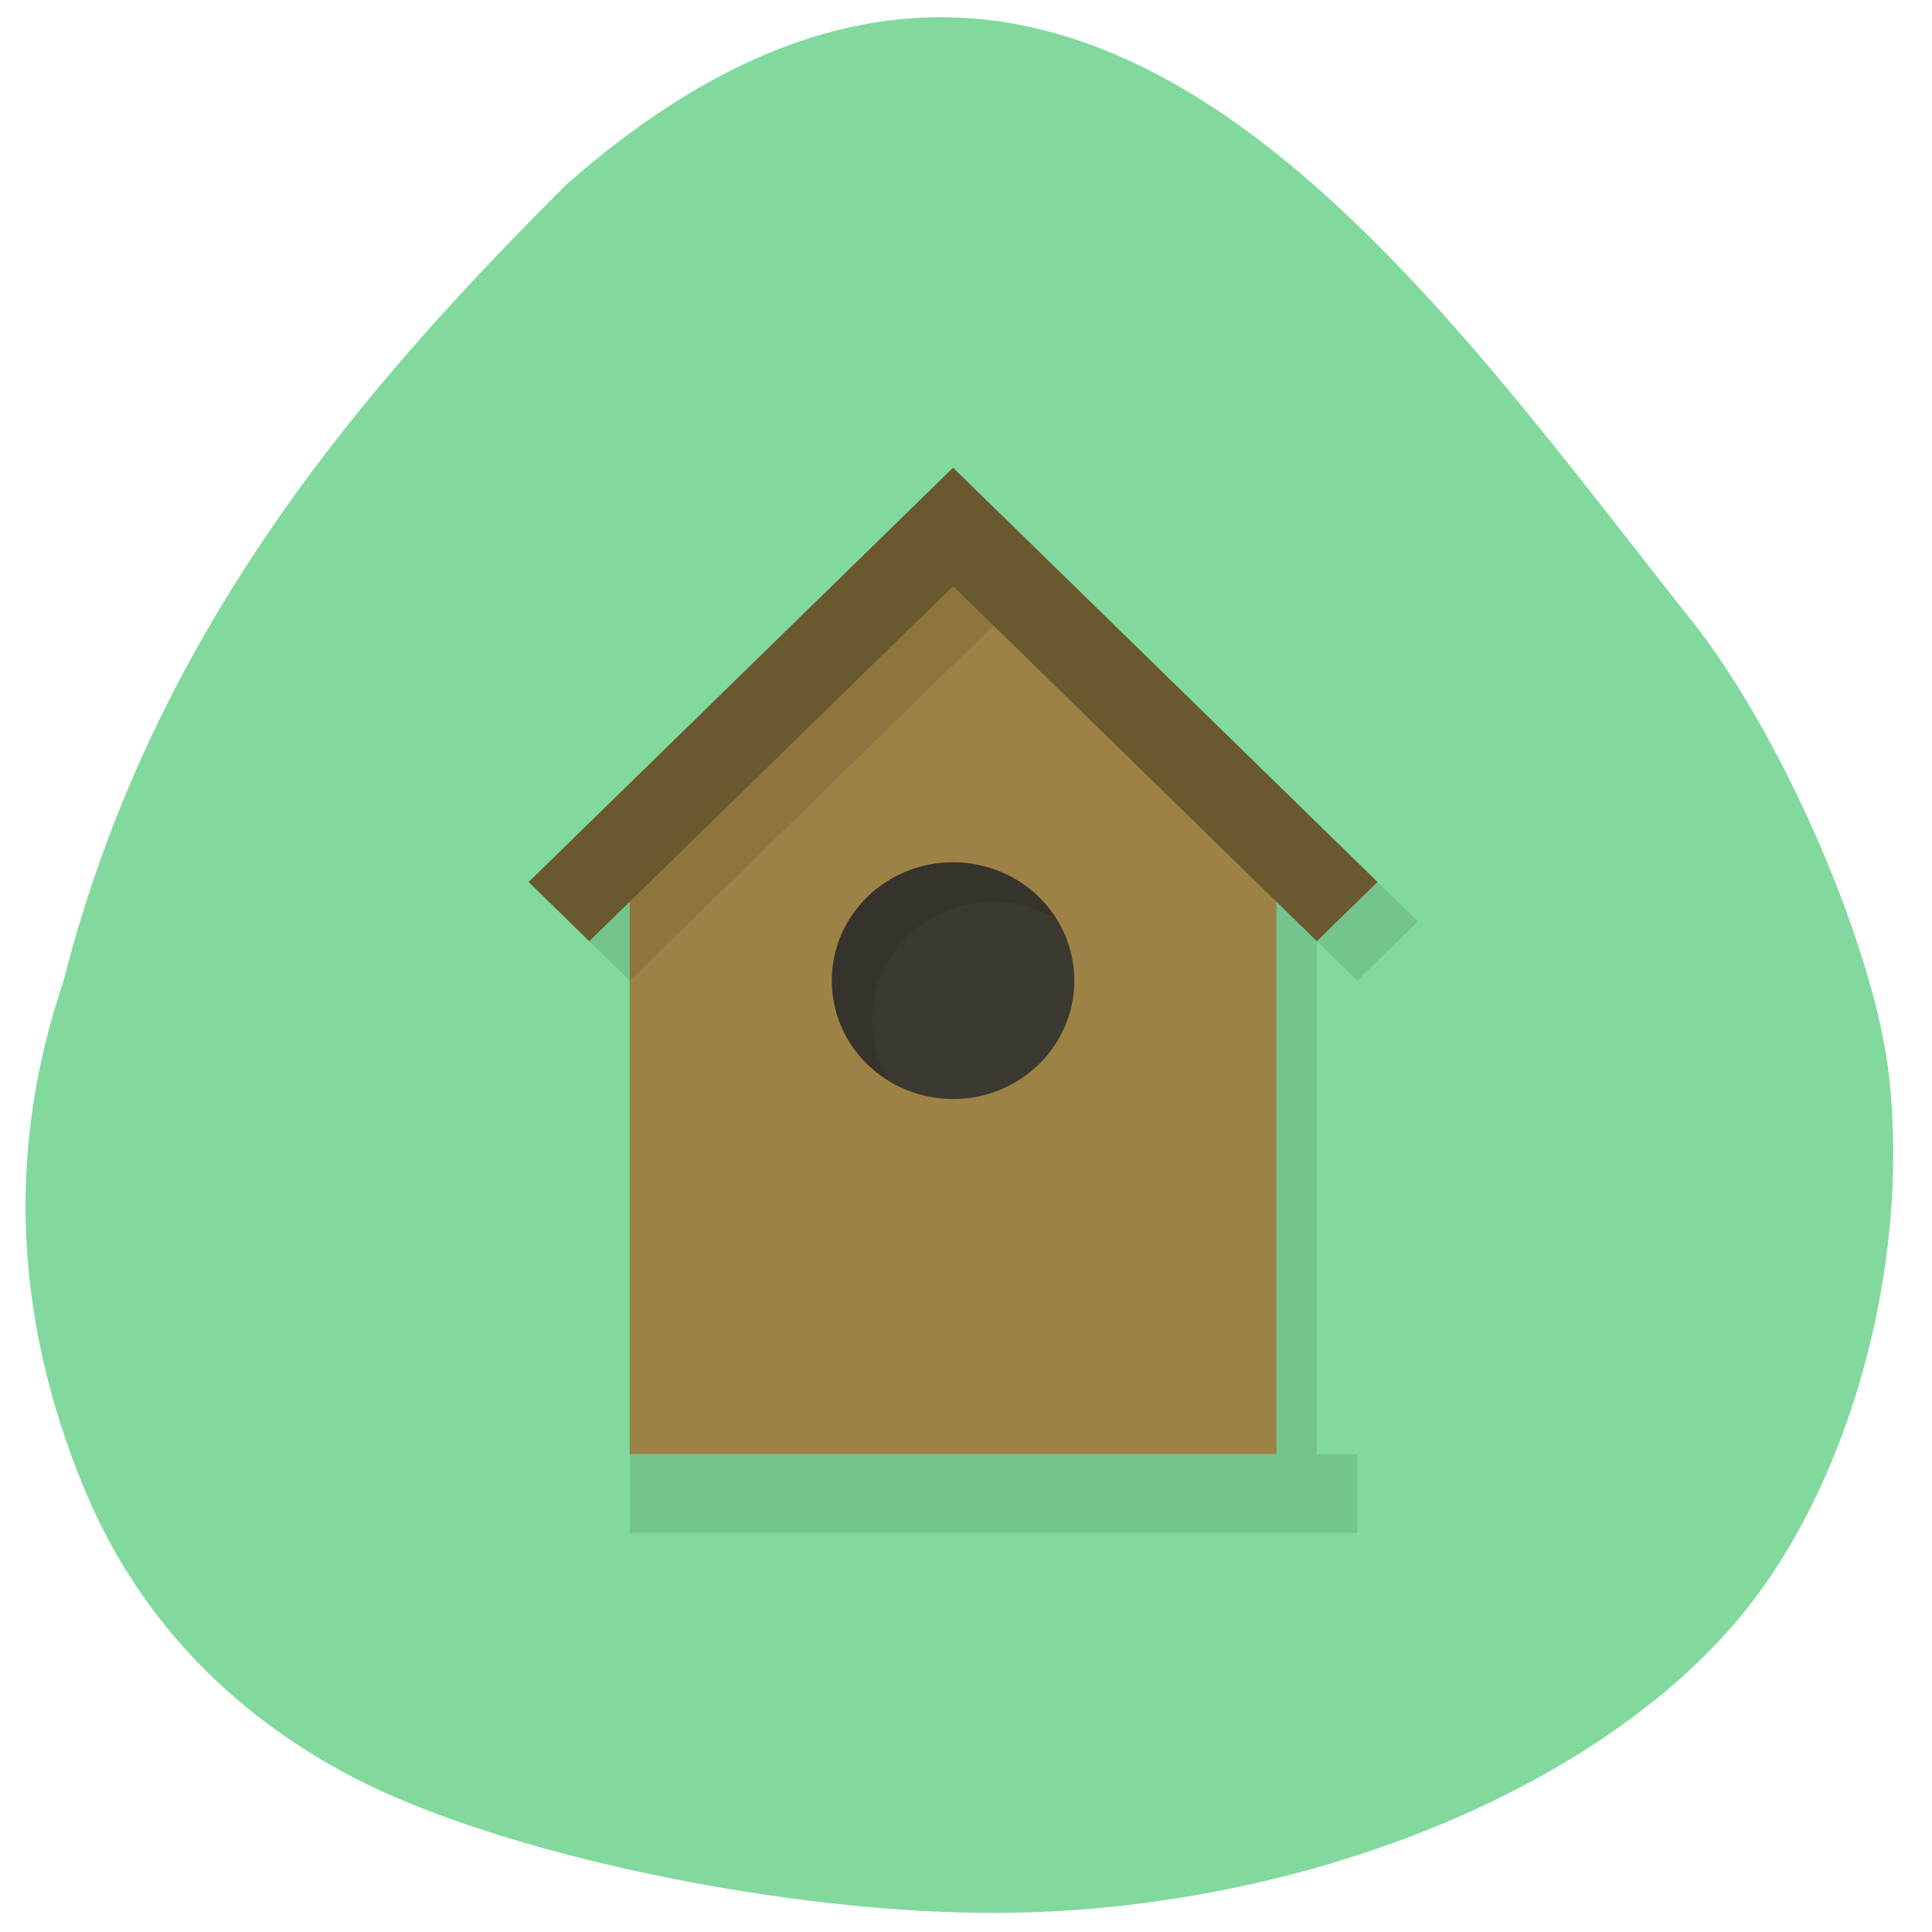 <svg xmlns="http://www.w3.org/2000/svg" viewBox="0 0 256 256"><path d="m 223.81 81.81 c 12.205 15.12 24.666 43.795 26.532 61.06 2.702 24.92 -5.193 53.631 -19.536 71.1 -19.15 23.32 -58.42 39.15 -97.96 39.495 c -28.388 0.246 -66.59 -7.751 -86.22 -18.05 -16.701 -8.762 -28.769 -21.808 -35.593 -38.474 -9.245 -22.59 -10.11 -44.819 -2.603 -67.01 12.03 -47.36 40.788 -79.64 66.61 -105.47 65.724 -57.812 111.52 10.34 148.77 57.35 z" fill="#81d99d"/><g transform="matrix(5.356 0 0 5.228 -2.258 14.923)"><path paint-order="normal" d="M 25,10 14.5,20.5 16,22 V 36 H 34 V 34 H 33 V 21 l 1,1 1.5,-1.5 z" opacity="0.1"/><path paint-order="normal" d="m 16,19 8,-8 8,8 V 34 H 16 z" fill="#9d8245"/><g image-rendering="auto" shape-rendering="auto" color-rendering="auto" color="#000"><path isolation="auto" shape-padding="0" white-space="normal" solid-color="#000000" mix-blend-mode="normal" d="m 24 11 l -8 8 v 3 l 9 -9 l 7 7 v -1 l -8 -8 z" opacity="0.1"/><path isolation="auto" shape-padding="0" white-space="normal" solid-color="#000000" mix-blend-mode="normal" d="M 24,9 13.5,19.5 15,21 24,12 33,21 34.5,19.5 24,9 z m 0,18" fill="#6a582f"/></g><circle r="3" cy="22" cx="24" fill="#3c3931"/><path paint-order="normal" d="m 24 19 a 3 3 0 0 0 -3 3 3 3 0 0 0 1.439 2.559 A 3 3 0 0 1 22 23 3 3 0 0 1 25 20 3 3 0 0 1 26.561 20.441 3 3 0 0 0 24 19 z" opacity="0.1"/></g></svg>